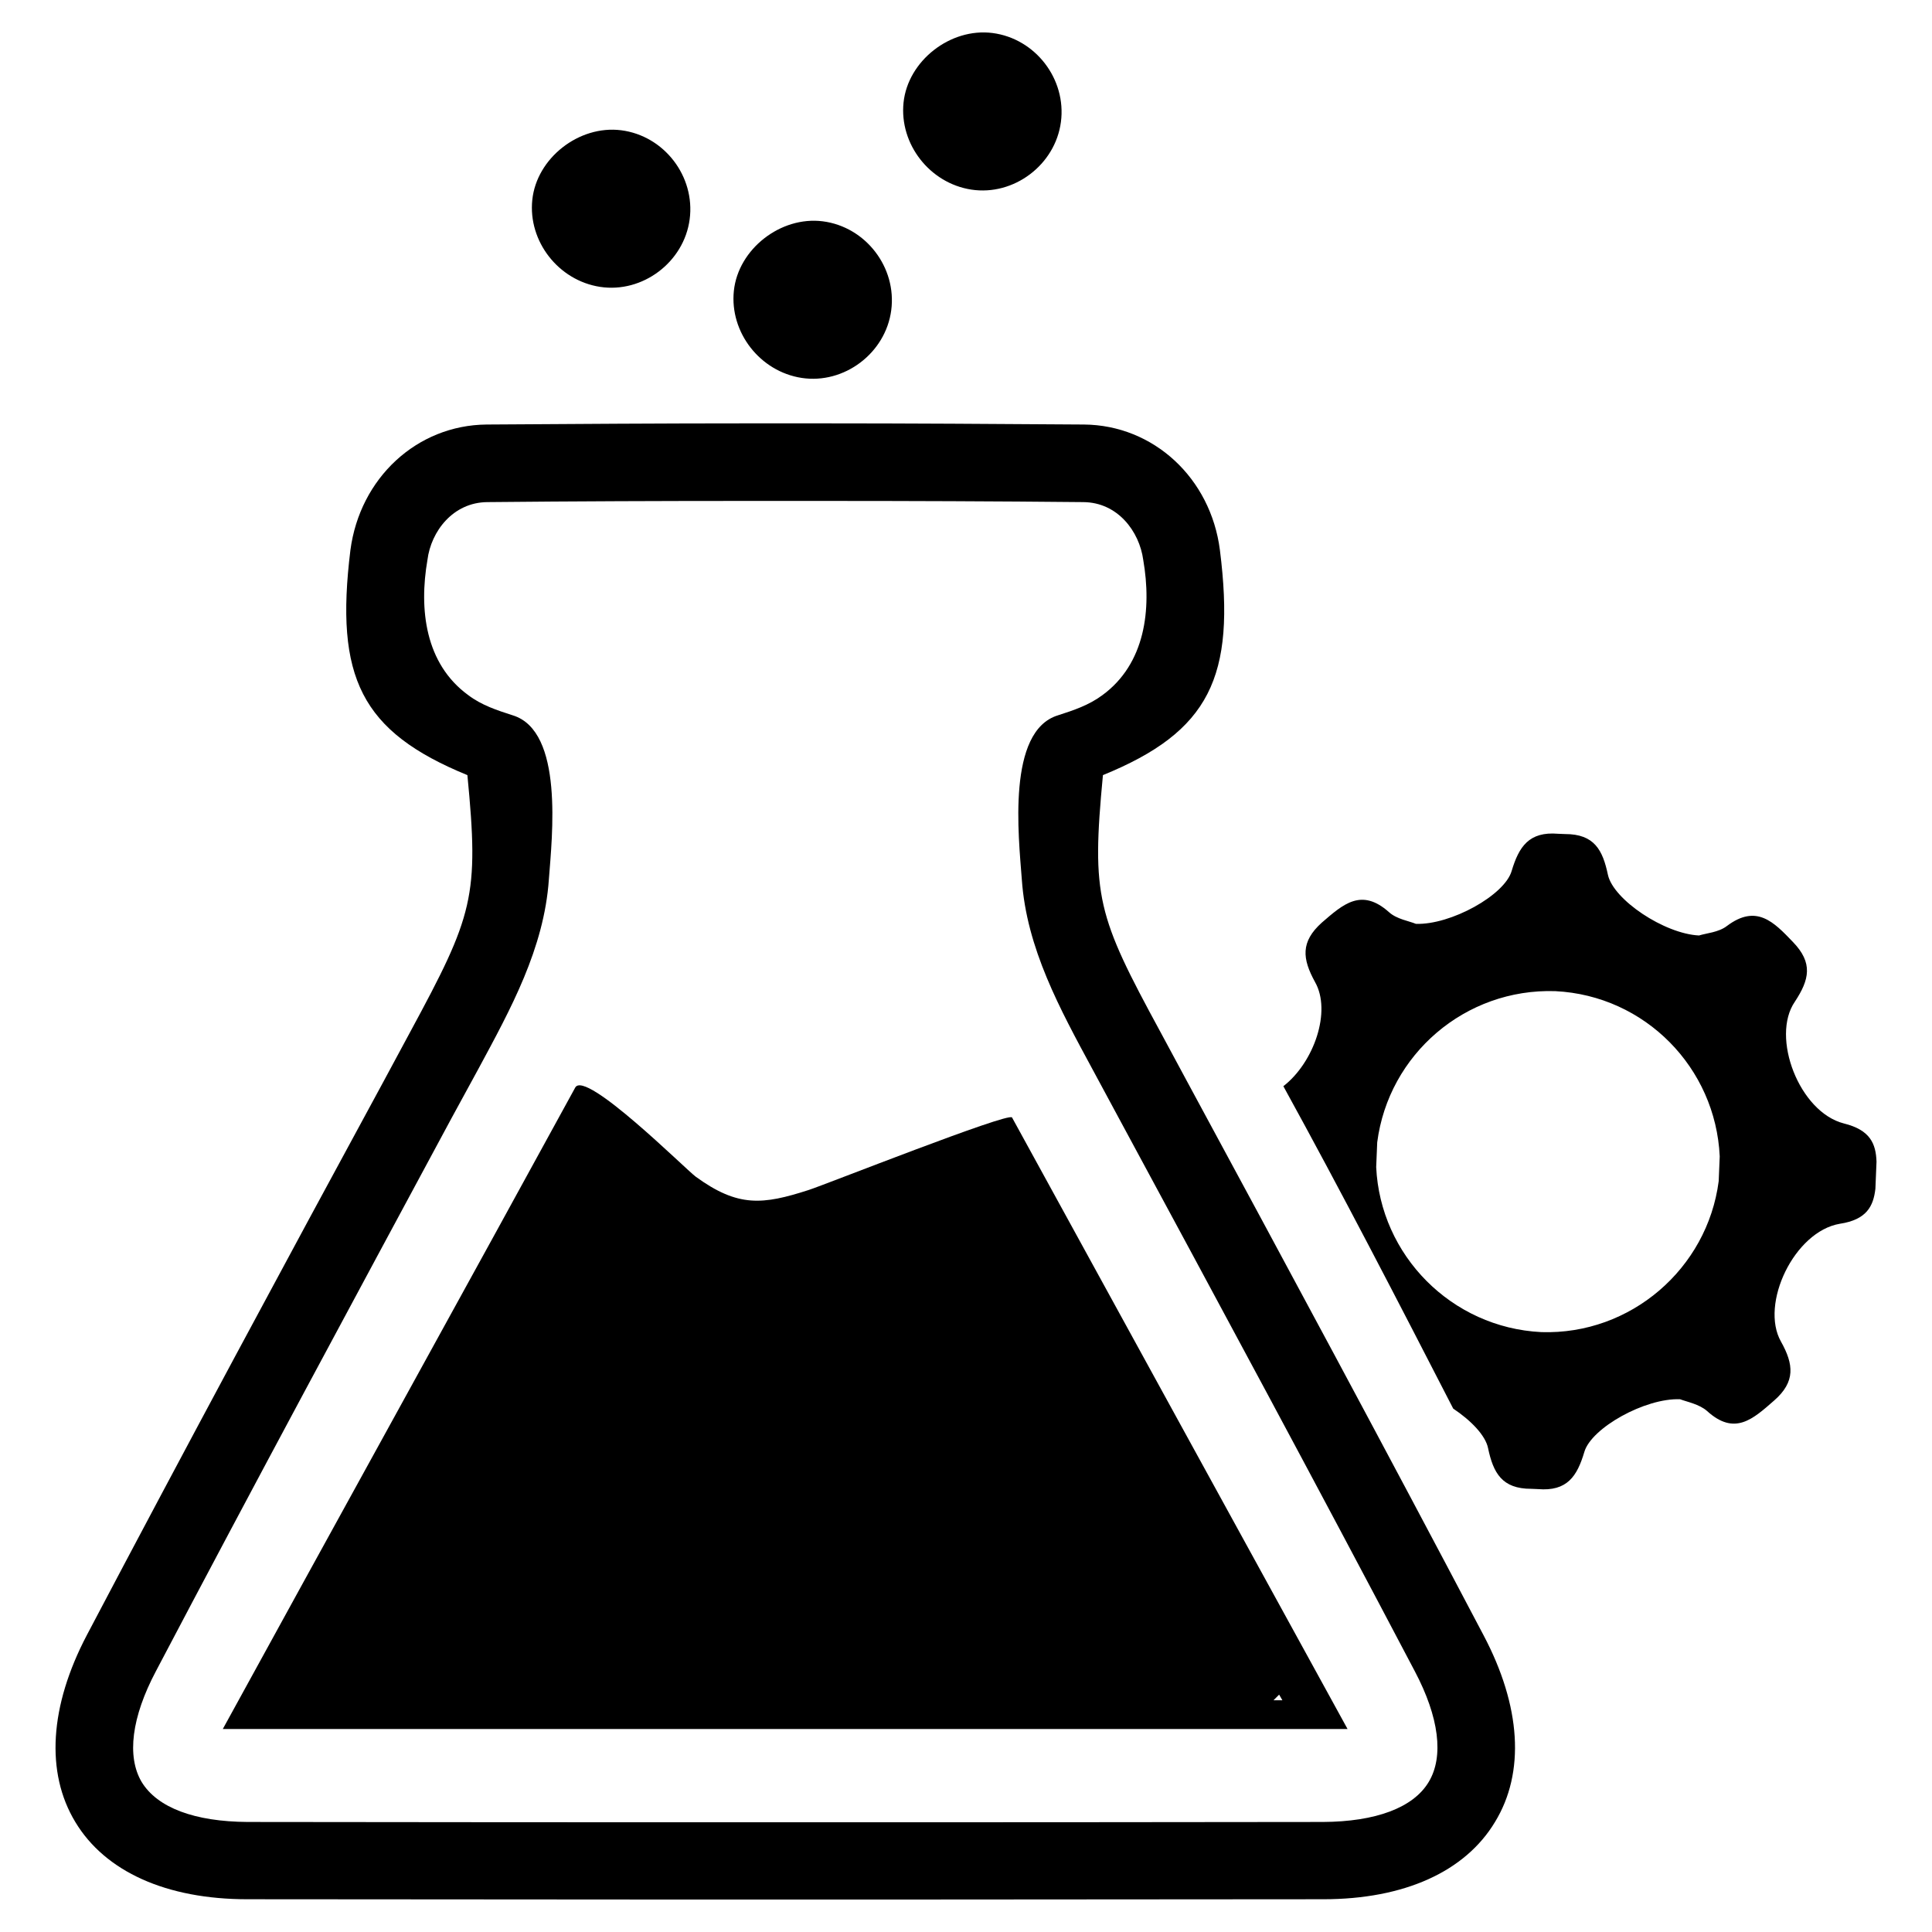 <svg xmlns="http://www.w3.org/2000/svg" xmlns:xlink="http://www.w3.org/1999/xlink" version="1.1" x="0px" y="0px" viewBox="0 0 64 64" enable-background="new 0 0 64 64" xml:space="preserve"><g><path fill="#000000" d="M61.081,37.216c-1.483-0.378-2.426-2.866-1.625-4.032c0.484-0.734,0.609-1.285-0.064-1.981   c-0.632-0.66-1.207-1.266-2.188-0.527c-0.274,0.211-0.686,0.237-0.921,0.313c-1.154-0.056-2.838-1.187-3.018-2.008   c-0.172-0.812-0.441-1.354-1.426-1.352l-0.222-0.009c-0.973-0.083-1.302,0.435-1.541,1.23c-0.23,0.804-2.018,1.793-3.172,1.754   c-0.227-0.095-0.636-0.155-0.892-0.388c-0.917-0.817-1.522-0.259-2.224,0.346c-0.711,0.639-0.649,1.198-0.226,1.969   c0.551,0.965-0.032,2.662-1.049,3.451c1.937,3.522,3.786,7.101,5.626,10.679c0.6,0.401,1.068,0.892,1.154,1.306   c0.172,0.821,0.458,1.355,1.435,1.352l0.214,0.009c0.973,0.083,1.302-0.426,1.541-1.23c0.23-0.796,2.018-1.793,3.172-1.746   c0.228,0.086,0.636,0.163,0.892,0.388c0.916,0.834,1.522,0.268,2.224-0.346c0.711-0.622,0.649-1.198,0.226-1.952   c-0.703-1.245,0.441-3.648,1.95-3.903c0.888-0.135,1.111-0.58,1.178-1.159l0.037-0.898C62.141,37.885,61.954,37.432,61.081,37.216z    M56.934,39.127c-0.376,2.896-2.915,5.096-5.875,5.001c-2.983-0.148-5.334-2.548-5.471-5.466l0.034-0.821   c0.376-2.914,2.916-5.105,5.901-5.008c2.974,0.148,5.309,2.539,5.445,5.473L56.934,39.127z"></path><path fill="#000000" d="M49.142,54.165c-3.227-6.131-6.573-12.341-9.81-18.325l-0.893-1.658c-2.099-3.865-2.286-4.473-1.903-8.505   c3.532-1.442,4.405-3.247,3.875-7.455c-0.304-2.384-2.197-4.14-4.503-4.159c-2.904-0.02-5.817-0.039-8.721-0.039h-2.345   c-2.913,0-5.817,0.02-8.721,0.039c-2.315,0.02-4.199,1.776-4.513,4.159c-0.52,4.218,0.353,6.013,3.875,7.455   c0.392,4.032,0.196,4.64-1.893,8.505l-0.893,1.658c-3.247,5.984-6.592,12.194-9.82,18.325c-1.236,2.354-1.373,4.552-0.383,6.19   c0.991,1.648,3.021,2.56,5.7,2.56c4.728,0,9.437,0.01,14.156,0.01h7.328c4.709,0,9.427-0.01,14.156-0.01   c2.678,0,4.699-0.912,5.69-2.56C50.525,58.717,50.388,56.52,49.142,54.165z M47.327,59.031c-0.51,0.853-1.756,1.315-3.502,1.324   c-5.945,0.01-11.87,0.01-17.815,0.01c-5.935,0-11.87,0-17.805-0.01c-1.756-0.01-2.992-0.471-3.512-1.324   c-0.5-0.844-0.334-2.148,0.471-3.669c3.218-6.121,6.563-12.321,9.79-18.315l0.893-1.638c1.069-1.982,2.178-3.993,2.335-6.278   c0.108-1.432,0.5-4.915-1.197-5.435c-0.52-0.167-1.03-0.334-1.471-0.667c-1.432-1.04-1.638-2.845-1.354-4.483   c0.118-0.942,0.844-1.903,1.982-1.913c2.894-0.029,5.798-0.039,8.701-0.039h2.345c2.904,0,5.798,0.01,8.701,0.039   c1.138,0.01,1.854,0.971,1.982,1.913c0.284,1.638,0.069,3.443-1.354,4.483c-0.451,0.334-0.952,0.5-1.471,0.667   c-1.697,0.52-1.305,4.002-1.197,5.435c0.157,2.286,1.266,4.297,2.335,6.278l0.883,1.638c3.237,5.994,6.582,12.194,9.8,18.315   C47.67,56.882,47.837,58.187,47.327,59.031z"></path><path fill="#000000" d="M22.846,7.265c-0.188,1.419-1.56,2.453-2.967,2.238C18.5,9.292,17.489,7.995,17.633,6.62   c0.144-1.383,1.548-2.482,2.944-2.305C22,4.496,23.035,5.841,22.846,7.265z"></path><path fill="#000000" d="M29.523,10.281c-0.188,1.419-1.56,2.453-2.967,2.238c-1.378-0.211-2.389-1.508-2.246-2.883   c0.144-1.383,1.548-2.482,2.944-2.305C28.677,7.513,29.712,8.858,29.523,10.281z"></path><path fill="#000000" d="M35.144,4.043c-0.188,1.419-1.56,2.453-2.967,2.238c-1.378-0.211-2.389-1.508-2.246-2.883   c0.144-1.383,1.548-2.482,2.944-2.305C34.298,1.275,35.333,2.62,35.144,4.043z"></path><path fill="#000000" d="M33.525,37.018c-0.108-0.186-6.19,2.227-6.739,2.403c-1.521,0.49-2.335,0.579-3.738-0.441   c-0.334-0.245-3.659-3.561-3.993-2.953c-2.953,5.405-8.574,15.588-11.674,21.248h37.258C40.401,49.555,37.87,44.944,33.525,37.018z    M42.373,56.137l0.108,0.186h-0.294L42.373,56.137z"></path></g></svg>